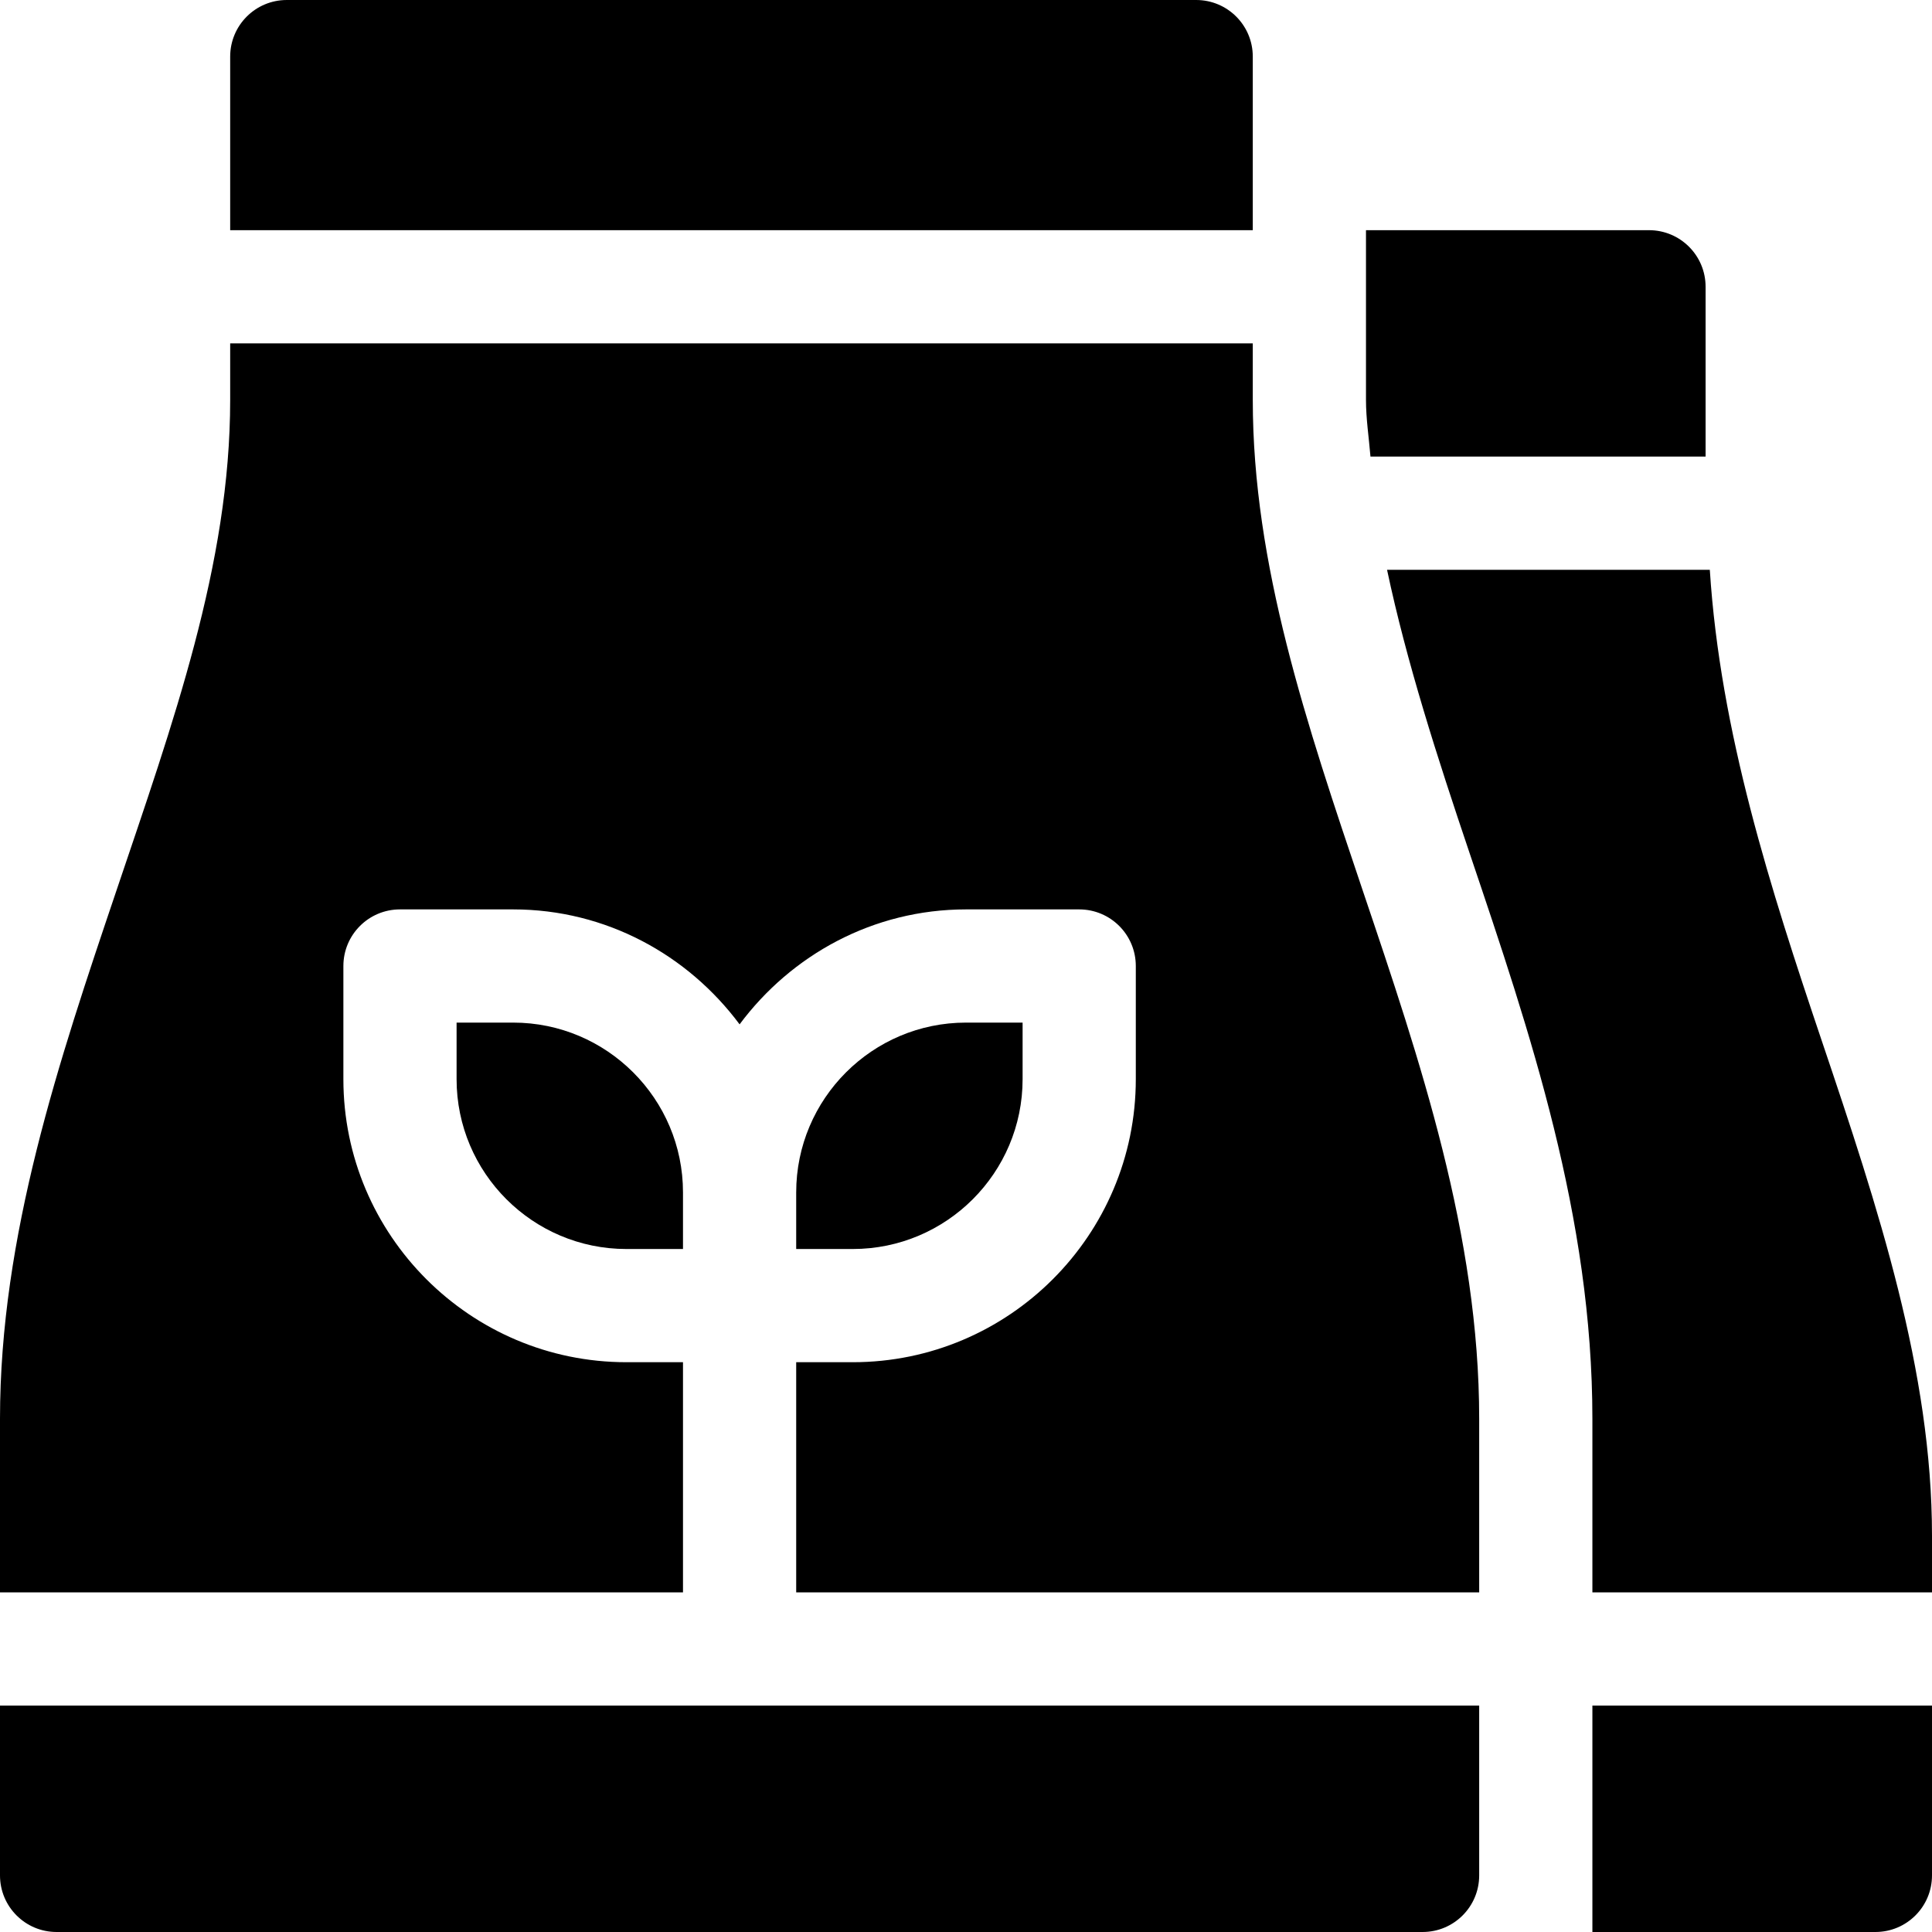 <?xml version="1.0" encoding="iso-8859-1"?>
<!-- Generator: Adobe Illustrator 19.0.0, SVG Export Plug-In . SVG Version: 6.00 Build 0)  -->
<svg xmlns="http://www.w3.org/2000/svg" xmlns:xlink="http://www.w3.org/1999/xlink" version="1.1" id="Capa_1" x="0px" y="0px" viewBox="0 0 512 512" style="enable-background:new 0 0 512 512;" xml:space="preserve">
<g>
	<g>
		<path d="M317,0H76c-8.291,0-15,6.709-15,15v46h271V15C332,6.709,325.291,0,317,0z"/>
	</g>
</g>
<g>
	<g>
		<path d="M256,271c-24.814,0-45,20.186-45,45c0,5.834,0,9.069,0,15h15c24.814,0,45-20.186,45-45v-15H256z"/>
	</g>
</g>
<g>
	<g>
		<path d="M361.209,236.21C346.194,191.679,332,149.638,332,106V91H61v15c0,43.638-15.194,85.679-30.209,130.21    C15.645,281.063,0,327.44,0,376v46h181v-61h-15c-41.353,0-75-33.647-75-75v-30c0-8.291,6.709-15,15-15h30    c24.62,0,46.318,12.085,60,30.463C209.682,253.085,231.38,241,256,241h30c8.291,0,15,6.709,15,15v30c0,41.353-33.647,75-75,75h-15    v61h181v-46C392,327.44,376.355,281.063,361.209,236.21z"/>
	</g>
</g>
<g>
	<g>
		<path d="M0,452v45c0,8.291,6.709,15,15,15h362c8.291,0,15-6.709,15-15v-45H0z"/>
	</g>
</g>
<g>
	<g>
		<path d="M136,271h-15v15c0,24.814,20.186,45,45,45h15c0-5.931,0-9.172,0-15C181,291.186,160.814,271,136,271z"/>
	</g>
</g>
<g>
	<g>
		<path d="M482.732,275.658c-13.527-40.14-26.854-81.608-29.615-124.658h-85.534c5.189,24.483,13.239,49.486,22,75.454    C405.55,273.739,422,322.46,422,376v46h90v-15C512,363.377,497.82,320.351,482.732,275.658z"/>
	</g>
</g>
<g>
	<g>
		<path d="M437,61h-75v45c0,4.962,0.775,9.999,1.188,15H452V76C452,67.709,445.291,61,437,61z"/>
	</g>
</g>
<g>
	<g>
		<path d="M422,452v45v15h75c8.291,0,15-6.709,15-15v-45H422z"/>
	</g>
</g>
<g>
</g>
<g>
</g>
<g>
</g>
<g>
</g>
<g>
</g>
<g>
</g>
<g>
</g>
<g>
</g>
<g>
</g>
<g>
</g>
<g>
</g>
<g>
</g>
<g>
</g>
<g>
</g>
<g>
</g>
</svg>
